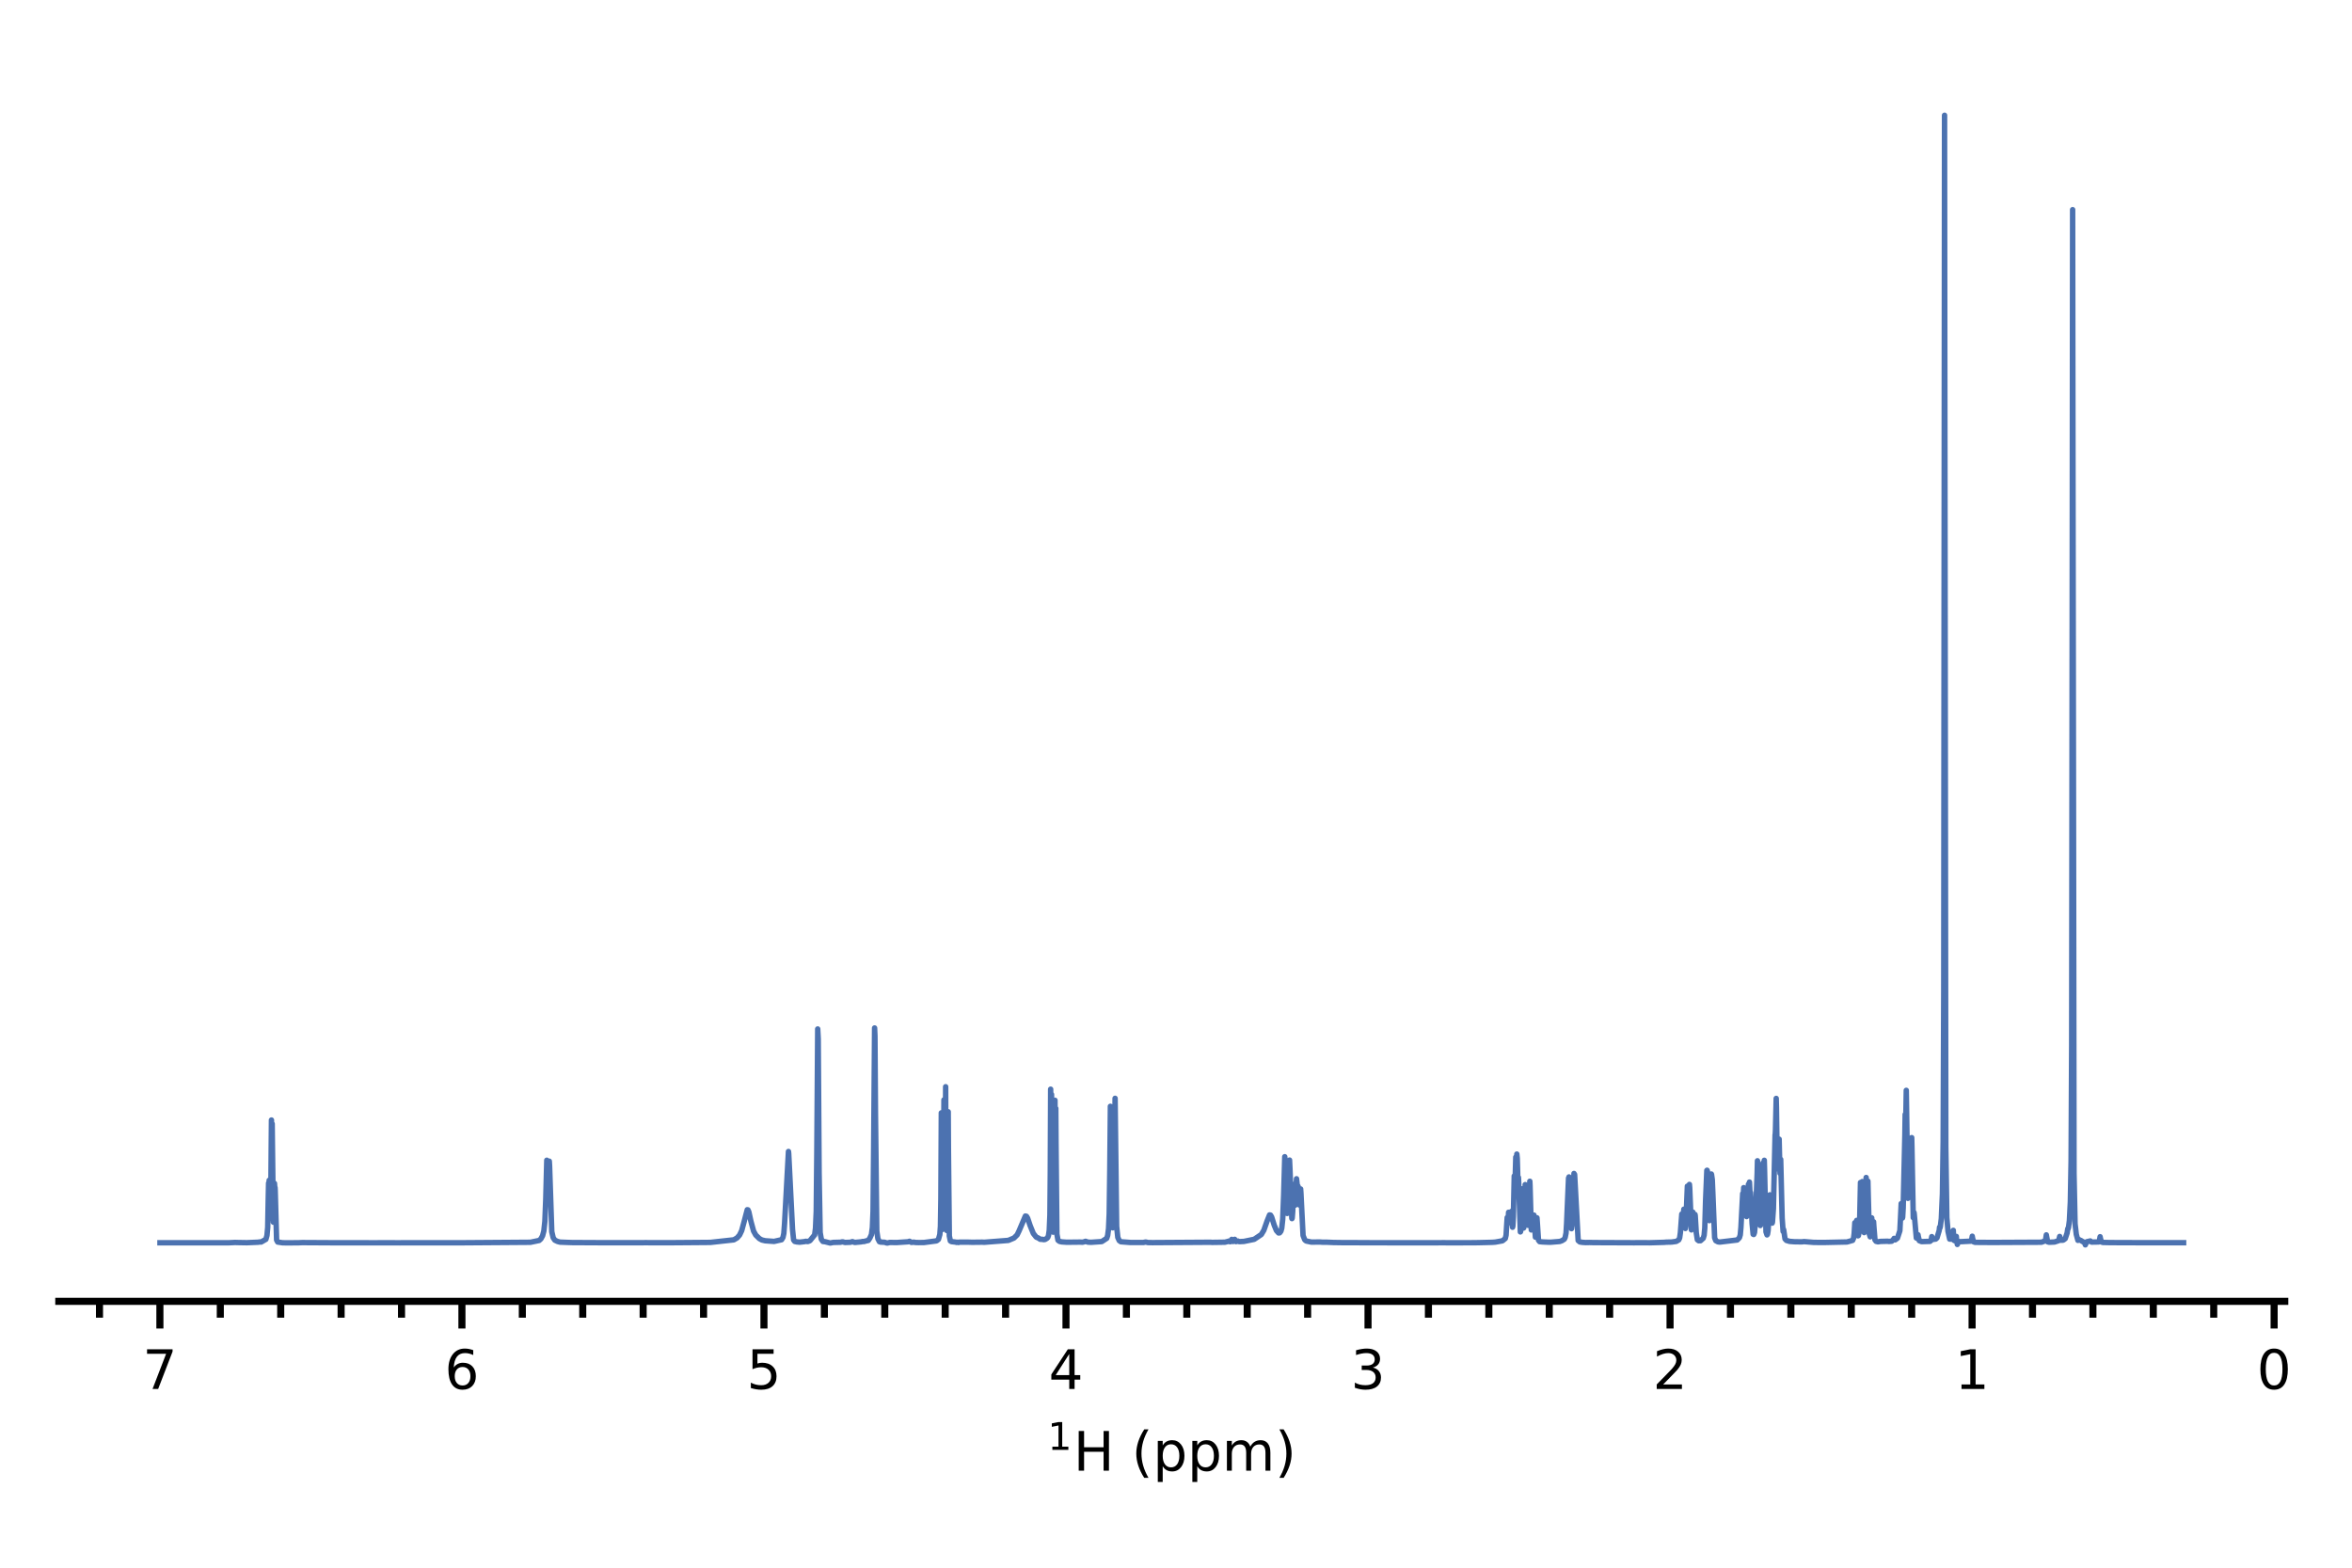 <?xml version="1.0" encoding="utf-8" standalone="no"?>
<!DOCTYPE svg PUBLIC "-//W3C//DTD SVG 1.1//EN"
  "http://www.w3.org/Graphics/SVG/1.1/DTD/svg11.dtd">
<!-- Created with matplotlib (https://matplotlib.org/) -->
<svg height="288pt" version="1.1" viewBox="0 0 432 288" width="432pt" xmlns="http://www.w3.org/2000/svg" xmlns:xlink="http://www.w3.org/1999/xlink">
 <defs>
  <style type="text/css">*{stroke-linecap:butt;stroke-linejoin:round;}</style>
 </defs>
 <g id="figure_1">
  <g id="patch_1">
   <path d="M 0 288 
L 432 288 
L 432 0 
L 0 0 
z
" style="fill:#ffffff;"/>
  </g>
  <g id="axes_1">
   <g id="patch_2">
    <path d="M 10.8 239.068 
L 419.651 239.068 
L 419.651 10.8 
L 10.8 10.8 
z
" style="fill:#ffffff;"/>
   </g>
   <g id="matplotlib.axis_1">
    <g id="xtick_1">
     <g id="line2d_1">
      <defs>
       <path d="M 0 0 
L 0 5 
" id="m13cec5713d" style="stroke:#000000;stroke-width:1.3;"/>
      </defs>
      <g>
       <use style="stroke:#000000;stroke-width:1.3;" x="417.696" xlink:href="#m13cec5713d" y="239.068"/>
      </g>
     </g>
     <g id="text_1">
      <!-- 0 -->
      <g transform="translate(414.515 255.166)scale(0.1 -0.1)">
       <defs>
        <path d="M 31.781 66.406 
Q 24.172 66.406 20.328 58.906 
Q 16.5 51.422 16.5 36.375 
Q 16.5 21.391 20.328 13.891 
Q 24.172 6.391 31.781 6.391 
Q 39.453 6.391 43.281 13.891 
Q 47.125 21.391 47.125 36.375 
Q 47.125 51.422 43.281 58.906 
Q 39.453 66.406 31.781 66.406 
z
M 31.781 74.219 
Q 44.047 74.219 50.516 64.516 
Q 56.984 54.828 56.984 36.375 
Q 56.984 17.969 50.516 8.266 
Q 44.047 -1.422 31.781 -1.422 
Q 19.531 -1.422 13.062 8.266 
Q 6.594 17.969 6.594 36.375 
Q 6.594 54.828 13.062 64.516 
Q 19.531 74.219 31.781 74.219 
z
" id="DejaVuSans-48"/>
       </defs>
       <use xlink:href="#DejaVuSans-48"/>
      </g>
     </g>
    </g>
    <g id="xtick_2">
     <g id="line2d_2">
      <g>
       <use style="stroke:#000000;stroke-width:1.3;" x="362.221" xlink:href="#m13cec5713d" y="239.068"/>
      </g>
     </g>
     <g id="text_2">
      <!-- 1 -->
      <g transform="translate(359.039 255.166)scale(0.1 -0.1)">
       <defs>
        <path d="M 12.406 8.297 
L 28.516 8.297 
L 28.516 63.922 
L 10.984 60.406 
L 10.984 69.391 
L 28.422 72.906 
L 38.281 72.906 
L 38.281 8.297 
L 54.391 8.297 
L 54.391 0 
L 12.406 0 
z
" id="DejaVuSans-49"/>
       </defs>
       <use xlink:href="#DejaVuSans-49"/>
      </g>
     </g>
    </g>
    <g id="xtick_3">
     <g id="line2d_3">
      <g>
       <use style="stroke:#000000;stroke-width:1.3;" x="306.745" xlink:href="#m13cec5713d" y="239.068"/>
      </g>
     </g>
     <g id="text_3">
      <!-- 2 -->
      <g transform="translate(303.564 255.166)scale(0.1 -0.1)">
       <defs>
        <path d="M 19.188 8.297 
L 53.609 8.297 
L 53.609 0 
L 7.328 0 
L 7.328 8.297 
Q 12.938 14.109 22.625 23.891 
Q 32.328 33.688 34.812 36.531 
Q 39.547 41.844 41.422 45.531 
Q 43.312 49.219 43.312 52.781 
Q 43.312 58.594 39.234 62.25 
Q 35.156 65.922 28.609 65.922 
Q 23.969 65.922 18.812 64.312 
Q 13.672 62.703 7.812 59.422 
L 7.812 69.391 
Q 13.766 71.781 18.938 73 
Q 24.125 74.219 28.422 74.219 
Q 39.75 74.219 46.484 68.547 
Q 53.219 62.891 53.219 53.422 
Q 53.219 48.922 51.531 44.891 
Q 49.859 40.875 45.406 35.406 
Q 44.188 33.984 37.641 27.219 
Q 31.109 20.453 19.188 8.297 
z
" id="DejaVuSans-50"/>
       </defs>
       <use xlink:href="#DejaVuSans-50"/>
      </g>
     </g>
    </g>
    <g id="xtick_4">
     <g id="line2d_4">
      <g>
       <use style="stroke:#000000;stroke-width:1.3;" x="251.27" xlink:href="#m13cec5713d" y="239.068"/>
      </g>
     </g>
     <g id="text_4">
      <!-- 3 -->
      <g transform="translate(248.089 255.166)scale(0.1 -0.1)">
       <defs>
        <path d="M 40.578 39.312 
Q 47.656 37.797 51.625 33 
Q 55.609 28.219 55.609 21.188 
Q 55.609 10.406 48.188 4.484 
Q 40.766 -1.422 27.094 -1.422 
Q 22.516 -1.422 17.656 -0.516 
Q 12.797 0.391 7.625 2.203 
L 7.625 11.719 
Q 11.719 9.328 16.594 8.109 
Q 21.484 6.891 26.812 6.891 
Q 36.078 6.891 40.938 10.547 
Q 45.797 14.203 45.797 21.188 
Q 45.797 27.641 41.281 31.266 
Q 36.766 34.906 28.719 34.906 
L 20.219 34.906 
L 20.219 43.016 
L 29.109 43.016 
Q 36.375 43.016 40.234 45.922 
Q 44.094 48.828 44.094 54.297 
Q 44.094 59.906 40.109 62.906 
Q 36.141 65.922 28.719 65.922 
Q 24.656 65.922 20.016 65.031 
Q 15.375 64.156 9.812 62.312 
L 9.812 71.094 
Q 15.438 72.656 20.344 73.438 
Q 25.25 74.219 29.594 74.219 
Q 40.828 74.219 47.359 69.109 
Q 53.906 64.016 53.906 55.328 
Q 53.906 49.266 50.438 45.094 
Q 46.969 40.922 40.578 39.312 
z
" id="DejaVuSans-51"/>
       </defs>
       <use xlink:href="#DejaVuSans-51"/>
      </g>
     </g>
    </g>
    <g id="xtick_5">
     <g id="line2d_5">
      <g>
       <use style="stroke:#000000;stroke-width:1.3;" x="195.795" xlink:href="#m13cec5713d" y="239.068"/>
      </g>
     </g>
     <g id="text_5">
      <!-- 4 -->
      <g transform="translate(192.613 255.166)scale(0.1 -0.1)">
       <defs>
        <path d="M 37.797 64.312 
L 12.891 25.391 
L 37.797 25.391 
z
M 35.203 72.906 
L 47.609 72.906 
L 47.609 25.391 
L 58.016 25.391 
L 58.016 17.188 
L 47.609 17.188 
L 47.609 0 
L 37.797 0 
L 37.797 17.188 
L 4.891 17.188 
L 4.891 26.703 
z
" id="DejaVuSans-52"/>
       </defs>
       <use xlink:href="#DejaVuSans-52"/>
      </g>
     </g>
    </g>
    <g id="xtick_6">
     <g id="line2d_6">
      <g>
       <use style="stroke:#000000;stroke-width:1.3;" x="140.319" xlink:href="#m13cec5713d" y="239.068"/>
      </g>
     </g>
     <g id="text_6">
      <!-- 5 -->
      <g transform="translate(137.138 255.166)scale(0.1 -0.1)">
       <defs>
        <path d="M 10.797 72.906 
L 49.516 72.906 
L 49.516 64.594 
L 19.828 64.594 
L 19.828 46.734 
Q 21.969 47.469 24.109 47.828 
Q 26.266 48.188 28.422 48.188 
Q 40.625 48.188 47.75 41.5 
Q 54.891 34.812 54.891 23.391 
Q 54.891 11.625 47.562 5.094 
Q 40.234 -1.422 26.906 -1.422 
Q 22.312 -1.422 17.547 -0.641 
Q 12.797 0.141 7.719 1.703 
L 7.719 11.625 
Q 12.109 9.234 16.797 8.062 
Q 21.484 6.891 26.703 6.891 
Q 35.156 6.891 40.078 11.328 
Q 45.016 15.766 45.016 23.391 
Q 45.016 31 40.078 35.438 
Q 35.156 39.891 26.703 39.891 
Q 22.75 39.891 18.812 39.016 
Q 14.891 38.141 10.797 36.281 
z
" id="DejaVuSans-53"/>
       </defs>
       <use xlink:href="#DejaVuSans-53"/>
      </g>
     </g>
    </g>
    <g id="xtick_7">
     <g id="line2d_7">
      <g>
       <use style="stroke:#000000;stroke-width:1.3;" x="84.844" xlink:href="#m13cec5713d" y="239.068"/>
      </g>
     </g>
     <g id="text_7">
      <!-- 6 -->
      <g transform="translate(81.663 255.166)scale(0.1 -0.1)">
       <defs>
        <path d="M 33.016 40.375 
Q 26.375 40.375 22.484 35.828 
Q 18.609 31.297 18.609 23.391 
Q 18.609 15.531 22.484 10.953 
Q 26.375 6.391 33.016 6.391 
Q 39.656 6.391 43.531 10.953 
Q 47.406 15.531 47.406 23.391 
Q 47.406 31.297 43.531 35.828 
Q 39.656 40.375 33.016 40.375 
z
M 52.594 71.297 
L 52.594 62.312 
Q 48.875 64.062 45.094 64.984 
Q 41.312 65.922 37.594 65.922 
Q 27.828 65.922 22.672 59.328 
Q 17.531 52.734 16.797 39.406 
Q 19.672 43.656 24.016 45.922 
Q 28.375 48.188 33.594 48.188 
Q 44.578 48.188 50.953 41.516 
Q 57.328 34.859 57.328 23.391 
Q 57.328 12.156 50.688 5.359 
Q 44.047 -1.422 33.016 -1.422 
Q 20.359 -1.422 13.672 8.266 
Q 6.984 17.969 6.984 36.375 
Q 6.984 53.656 15.188 63.938 
Q 23.391 74.219 37.203 74.219 
Q 40.922 74.219 44.703 73.484 
Q 48.484 72.75 52.594 71.297 
z
" id="DejaVuSans-54"/>
       </defs>
       <use xlink:href="#DejaVuSans-54"/>
      </g>
     </g>
    </g>
    <g id="xtick_8">
     <g id="line2d_8">
      <g>
       <use style="stroke:#000000;stroke-width:1.3;" x="29.369" xlink:href="#m13cec5713d" y="239.068"/>
      </g>
     </g>
     <g id="text_8">
      <!-- 7 -->
      <g transform="translate(26.188 255.166)scale(0.1 -0.1)">
       <defs>
        <path d="M 8.203 72.906 
L 55.078 72.906 
L 55.078 68.703 
L 28.609 0 
L 18.312 0 
L 43.219 64.594 
L 8.203 64.594 
z
" id="DejaVuSans-55"/>
       </defs>
       <use xlink:href="#DejaVuSans-55"/>
      </g>
     </g>
    </g>
    <g id="xtick_9">
     <g id="line2d_9">
      <defs>
       <path d="M 0 0 
L 0 3 
" id="m1506b20b40" style="stroke:#000000;stroke-width:1.3;"/>
      </defs>
      <g>
       <use style="stroke:#000000;stroke-width:1.3;" x="406.601" xlink:href="#m1506b20b40" y="239.068"/>
      </g>
     </g>
    </g>
    <g id="xtick_10">
     <g id="line2d_10">
      <g>
       <use style="stroke:#000000;stroke-width:1.3;" x="395.506" xlink:href="#m1506b20b40" y="239.068"/>
      </g>
     </g>
    </g>
    <g id="xtick_11">
     <g id="line2d_11">
      <g>
       <use style="stroke:#000000;stroke-width:1.3;" x="384.411" xlink:href="#m1506b20b40" y="239.068"/>
      </g>
     </g>
    </g>
    <g id="xtick_12">
     <g id="line2d_12">
      <g>
       <use style="stroke:#000000;stroke-width:1.3;" x="373.316" xlink:href="#m1506b20b40" y="239.068"/>
      </g>
     </g>
    </g>
    <g id="xtick_13">
     <g id="line2d_13">
      <g>
       <use style="stroke:#000000;stroke-width:1.3;" x="351.126" xlink:href="#m1506b20b40" y="239.068"/>
      </g>
     </g>
    </g>
    <g id="xtick_14">
     <g id="line2d_14">
      <g>
       <use style="stroke:#000000;stroke-width:1.3;" x="340.03" xlink:href="#m1506b20b40" y="239.068"/>
      </g>
     </g>
    </g>
    <g id="xtick_15">
     <g id="line2d_15">
      <g>
       <use style="stroke:#000000;stroke-width:1.3;" x="328.935" xlink:href="#m1506b20b40" y="239.068"/>
      </g>
     </g>
    </g>
    <g id="xtick_16">
     <g id="line2d_16">
      <g>
       <use style="stroke:#000000;stroke-width:1.3;" x="317.84" xlink:href="#m1506b20b40" y="239.068"/>
      </g>
     </g>
    </g>
    <g id="xtick_17">
     <g id="line2d_17">
      <g>
       <use style="stroke:#000000;stroke-width:1.3;" x="295.65" xlink:href="#m1506b20b40" y="239.068"/>
      </g>
     </g>
    </g>
    <g id="xtick_18">
     <g id="line2d_18">
      <g>
       <use style="stroke:#000000;stroke-width:1.3;" x="284.555" xlink:href="#m1506b20b40" y="239.068"/>
      </g>
     </g>
    </g>
    <g id="xtick_19">
     <g id="line2d_19">
      <g>
       <use style="stroke:#000000;stroke-width:1.3;" x="273.46" xlink:href="#m1506b20b40" y="239.068"/>
      </g>
     </g>
    </g>
    <g id="xtick_20">
     <g id="line2d_20">
      <g>
       <use style="stroke:#000000;stroke-width:1.3;" x="262.365" xlink:href="#m1506b20b40" y="239.068"/>
      </g>
     </g>
    </g>
    <g id="xtick_21">
     <g id="line2d_21">
      <g>
       <use style="stroke:#000000;stroke-width:1.3;" x="240.175" xlink:href="#m1506b20b40" y="239.068"/>
      </g>
     </g>
    </g>
    <g id="xtick_22">
     <g id="line2d_22">
      <g>
       <use style="stroke:#000000;stroke-width:1.3;" x="229.08" xlink:href="#m1506b20b40" y="239.068"/>
      </g>
     </g>
    </g>
    <g id="xtick_23">
     <g id="line2d_23">
      <g>
       <use style="stroke:#000000;stroke-width:1.3;" x="217.985" xlink:href="#m1506b20b40" y="239.068"/>
      </g>
     </g>
    </g>
    <g id="xtick_24">
     <g id="line2d_24">
      <g>
       <use style="stroke:#000000;stroke-width:1.3;" x="206.89" xlink:href="#m1506b20b40" y="239.068"/>
      </g>
     </g>
    </g>
    <g id="xtick_25">
     <g id="line2d_25">
      <g>
       <use style="stroke:#000000;stroke-width:1.3;" x="184.7" xlink:href="#m1506b20b40" y="239.068"/>
      </g>
     </g>
    </g>
    <g id="xtick_26">
     <g id="line2d_26">
      <g>
       <use style="stroke:#000000;stroke-width:1.3;" x="173.605" xlink:href="#m1506b20b40" y="239.068"/>
      </g>
     </g>
    </g>
    <g id="xtick_27">
     <g id="line2d_27">
      <g>
       <use style="stroke:#000000;stroke-width:1.3;" x="162.51" xlink:href="#m1506b20b40" y="239.068"/>
      </g>
     </g>
    </g>
    <g id="xtick_28">
     <g id="line2d_28">
      <g>
       <use style="stroke:#000000;stroke-width:1.3;" x="151.414" xlink:href="#m1506b20b40" y="239.068"/>
      </g>
     </g>
    </g>
    <g id="xtick_29">
     <g id="line2d_29">
      <g>
       <use style="stroke:#000000;stroke-width:1.3;" x="129.224" xlink:href="#m1506b20b40" y="239.068"/>
      </g>
     </g>
    </g>
    <g id="xtick_30">
     <g id="line2d_30">
      <g>
       <use style="stroke:#000000;stroke-width:1.3;" x="118.129" xlink:href="#m1506b20b40" y="239.068"/>
      </g>
     </g>
    </g>
    <g id="xtick_31">
     <g id="line2d_31">
      <g>
       <use style="stroke:#000000;stroke-width:1.3;" x="107.034" xlink:href="#m1506b20b40" y="239.068"/>
      </g>
     </g>
    </g>
    <g id="xtick_32">
     <g id="line2d_32">
      <g>
       <use style="stroke:#000000;stroke-width:1.3;" x="95.939" xlink:href="#m1506b20b40" y="239.068"/>
      </g>
     </g>
    </g>
    <g id="xtick_33">
     <g id="line2d_33">
      <g>
       <use style="stroke:#000000;stroke-width:1.3;" x="73.749" xlink:href="#m1506b20b40" y="239.068"/>
      </g>
     </g>
    </g>
    <g id="xtick_34">
     <g id="line2d_34">
      <g>
       <use style="stroke:#000000;stroke-width:1.3;" x="62.654" xlink:href="#m1506b20b40" y="239.068"/>
      </g>
     </g>
    </g>
    <g id="xtick_35">
     <g id="line2d_35">
      <g>
       <use style="stroke:#000000;stroke-width:1.3;" x="51.559" xlink:href="#m1506b20b40" y="239.068"/>
      </g>
     </g>
    </g>
    <g id="xtick_36">
     <g id="line2d_36">
      <g>
       <use style="stroke:#000000;stroke-width:1.3;" x="40.464" xlink:href="#m1506b20b40" y="239.068"/>
      </g>
     </g>
    </g>
    <g id="xtick_37">
     <g id="line2d_37">
      <g>
       <use style="stroke:#000000;stroke-width:1.3;" x="18.274" xlink:href="#m1506b20b40" y="239.068"/>
      </g>
     </g>
    </g>
    <g id="text_9">
     <!-- $^{1}$H (ppm) -->
     <g transform="translate(192.326 270.246)scale(0.1 -0.1)">
      <defs>
       <path d="M 9.812 72.906 
L 19.672 72.906 
L 19.672 43.016 
L 55.516 43.016 
L 55.516 72.906 
L 65.375 72.906 
L 65.375 0 
L 55.516 0 
L 55.516 34.719 
L 19.672 34.719 
L 19.672 0 
L 9.812 0 
z
" id="DejaVuSans-72"/>
       <path id="DejaVuSans-32"/>
       <path d="M 31 75.875 
Q 24.469 64.656 21.281 53.656 
Q 18.109 42.672 18.109 31.391 
Q 18.109 20.125 21.312 9.062 
Q 24.516 -2 31 -13.188 
L 23.188 -13.188 
Q 15.875 -1.703 12.234 9.375 
Q 8.594 20.453 8.594 31.391 
Q 8.594 42.281 12.203 53.312 
Q 15.828 64.359 23.188 75.875 
z
" id="DejaVuSans-40"/>
       <path d="M 18.109 8.203 
L 18.109 -20.797 
L 9.078 -20.797 
L 9.078 54.688 
L 18.109 54.688 
L 18.109 46.391 
Q 20.953 51.266 25.266 53.625 
Q 29.594 56 35.594 56 
Q 45.562 56 51.781 48.094 
Q 58.016 40.188 58.016 27.297 
Q 58.016 14.406 51.781 6.484 
Q 45.562 -1.422 35.594 -1.422 
Q 29.594 -1.422 25.266 0.953 
Q 20.953 3.328 18.109 8.203 
z
M 48.688 27.297 
Q 48.688 37.203 44.609 42.844 
Q 40.531 48.484 33.406 48.484 
Q 26.266 48.484 22.188 42.844 
Q 18.109 37.203 18.109 27.297 
Q 18.109 17.391 22.188 11.75 
Q 26.266 6.109 33.406 6.109 
Q 40.531 6.109 44.609 11.75 
Q 48.688 17.391 48.688 27.297 
z
" id="DejaVuSans-112"/>
       <path d="M 52 44.188 
Q 55.375 50.25 60.062 53.125 
Q 64.75 56 71.094 56 
Q 79.641 56 84.281 50.016 
Q 88.922 44.047 88.922 33.016 
L 88.922 0 
L 79.891 0 
L 79.891 32.719 
Q 79.891 40.578 77.094 44.375 
Q 74.312 48.188 68.609 48.188 
Q 61.625 48.188 57.562 43.547 
Q 53.516 38.922 53.516 30.906 
L 53.516 0 
L 44.484 0 
L 44.484 32.719 
Q 44.484 40.625 41.703 44.406 
Q 38.922 48.188 33.109 48.188 
Q 26.219 48.188 22.156 43.531 
Q 18.109 38.875 18.109 30.906 
L 18.109 0 
L 9.078 0 
L 9.078 54.688 
L 18.109 54.688 
L 18.109 46.188 
Q 21.188 51.219 25.484 53.609 
Q 29.781 56 35.688 56 
Q 41.656 56 45.828 52.969 
Q 50 49.953 52 44.188 
z
" id="DejaVuSans-109"/>
       <path d="M 8.016 75.875 
L 15.828 75.875 
Q 23.141 64.359 26.781 53.312 
Q 30.422 42.281 30.422 31.391 
Q 30.422 20.453 26.781 9.375 
Q 23.141 -1.703 15.828 -13.188 
L 8.016 -13.188 
Q 14.5 -2 17.703 9.062 
Q 20.906 20.125 20.906 31.391 
Q 20.906 42.672 17.703 53.656 
Q 14.5 64.656 8.016 75.875 
z
" id="DejaVuSans-41"/>
      </defs>
      <use transform="translate(0.957 38.966)scale(0.7)" xlink:href="#DejaVuSans-49"/>
      <use transform="translate(48.228 0.684)" xlink:href="#DejaVuSans-72"/>
      <use transform="translate(123.423 0.684)" xlink:href="#DejaVuSans-32"/>
      <use transform="translate(155.21 0.684)" xlink:href="#DejaVuSans-40"/>
      <use transform="translate(194.224 0.684)" xlink:href="#DejaVuSans-112"/>
      <use transform="translate(257.7 0.684)" xlink:href="#DejaVuSans-112"/>
      <use transform="translate(321.177 0.684)" xlink:href="#DejaVuSans-109"/>
      <use transform="translate(418.589 0.684)" xlink:href="#DejaVuSans-41"/>
     </g>
    </g>
   </g>
   <g id="line2d_38">
    <path clip-path="url(#p3f3d987103)" d="M 29.384 228.31 
L 32.029 228.309 
L 32.961 228.308 
L 33.325 228.305 
L 35.444 228.307 
L 41.14 228.307 
L 42.071 228.305 
L 43.191 228.252 
L 43.515 228.265 
L 45.337 228.296 
L 47.443 228.206 
L 47.686 228.16 
L 47.969 228.17 
L 48.833 227.676 
L 49.035 226.967 
L 49.17 225.486 
L 49.265 220.391 
L 49.332 217.336 
L 49.4 217.814 
L 49.44 216.832 
L 49.481 217.979 
L 49.629 223.82 
L 49.656 223.677 
L 49.724 221.782 
L 49.818 210.13 
L 49.858 205.762 
L 49.926 209 
L 49.993 206.454 
L 50.02 208.927 
L 50.209 224.528 
L 50.236 224.451 
L 50.304 222.742 
L 50.412 217.395 
L 50.493 218.509 
L 50.52 218.174 
L 50.547 218.719 
L 50.803 227.806 
L 51.006 228.172 
L 51.869 228.307 
L 52.76 228.325 
L 54.879 228.306 
L 55.568 228.272 
L 55.918 228.279 
L 61.304 228.308 
L 68.551 228.315 
L 69.334 228.315 
L 69.847 228.308 
L 73.491 228.316 
L 73.936 228.309 
L 77.931 228.306 
L 79.591 228.31 
L 84.639 228.309 
L 97.42 228.219 
L 99.027 227.887 
L 99.35 227.588 
L 99.661 227.013 
L 99.89 226.141 
L 100.079 224.368 
L 100.241 220.34 
L 100.43 213.15 
L 100.484 214.253 
L 100.66 218.727 
L 100.7 218.501 
L 100.808 215.512 
L 100.889 213.32 
L 100.943 214.188 
L 101.348 226.273 
L 101.604 227.378 
L 101.915 227.834 
L 102.414 228.07 
L 102.873 228.191 
L 104.344 228.247 
L 105.087 228.27 
L 111.12 228.299 
L 117.206 228.302 
L 118.597 228.289 
L 119.217 228.294 
L 120.797 228.298 
L 123.698 228.294 
L 124.616 228.288 
L 130.474 228.242 
L 134.779 227.77 
L 135.386 227.41 
L 135.845 226.885 
L 136.223 226.093 
L 136.628 224.608 
L 137.249 222.242 
L 137.384 222.263 
L 137.546 222.651 
L 137.91 224.307 
L 138.41 226.157 
L 138.815 226.893 
L 139.476 227.541 
L 139.935 227.795 
L 140.556 227.943 
L 142.175 228.059 
L 143.552 227.75 
L 143.808 227.33 
L 143.97 226.595 
L 144.105 224.735 
L 144.821 211.539 
L 144.861 211.87 
L 145.563 225.846 
L 145.765 227.784 
L 145.968 228.059 
L 146.346 228.148 
L 146.872 228.198 
L 147.776 228.095 
L 147.992 228.038 
L 148.357 228.087 
L 148.762 227.928 
L 149.625 226.86 
L 149.787 225.649 
L 149.922 222.541 
L 150.03 211.71 
L 150.192 189.035 
L 150.287 190.839 
L 150.449 215.504 
L 150.638 226.423 
L 150.854 227.66 
L 151.15 228.07 
L 151.555 228.118 
L 152.5 228.358 
L 152.703 228.31 
L 153.053 228.246 
L 154.363 228.213 
L 154.754 228.129 
L 155.199 228.253 
L 156.198 228.217 
L 156.563 228.098 
L 156.994 228.25 
L 158.196 228.137 
L 158.425 228.077 
L 158.695 228.079 
L 159.086 227.968 
L 159.478 227.881 
L 159.775 227.441 
L 160.058 226.813 
L 160.234 225.491 
L 160.355 222.545 
L 160.463 211.595 
L 160.639 188.85 
L 160.706 190.338 
L 160.801 204.624 
L 161.043 226.151 
L 161.246 227.567 
L 161.529 228.111 
L 161.732 228.181 
L 162.488 228.219 
L 162.919 228.361 
L 163.122 228.324 
L 163.419 228.251 
L 164.715 228.265 
L 166.793 228.126 
L 167.049 228.034 
L 167.4 228.239 
L 167.873 228.197 
L 168.116 228.253 
L 168.696 228.27 
L 169.681 228.266 
L 171.922 227.973 
L 172.07 227.922 
L 172.367 227.679 
L 172.624 226.784 
L 172.731 225.319 
L 172.812 220.182 
L 172.893 204.447 
L 172.947 214.678 
L 173.096 225.752 
L 173.136 225.854 
L 173.177 225.614 
L 173.258 223.674 
L 173.325 214.152 
L 173.379 202.062 
L 173.433 214.992 
L 173.528 223.606 
L 173.568 222.664 
L 173.636 210.661 
L 173.69 199.645 
L 173.73 212.559 
L 173.879 225.969 
L 173.906 226.06 
L 173.96 225.818 
L 174.041 223.707 
L 174.122 211.172 
L 174.162 204.242 
L 174.203 211.537 
L 174.365 227.049 
L 174.554 227.968 
L 174.756 228.096 
L 175.512 228.184 
L 175.687 228.24 
L 175.809 228.201 
L 175.971 228.227 
L 176.052 228.259 
L 176.092 228.213 
L 176.349 228.189 
L 177.914 228.198 
L 178.549 228.218 
L 180.411 228.196 
L 180.762 228.216 
L 185.202 227.874 
L 186.242 227.436 
L 186.822 226.861 
L 187.173 226.136 
L 188.334 223.398 
L 188.536 223.447 
L 188.752 223.805 
L 189.211 225.164 
L 189.791 226.594 
L 190.331 227.277 
L 190.614 227.391 
L 190.817 227.497 
L 191.046 227.661 
L 191.559 227.69 
L 191.681 227.738 
L 191.964 227.696 
L 192.315 227.472 
L 192.45 227.323 
L 192.585 226.947 
L 192.72 226.02 
L 192.841 223.225 
L 192.909 215.391 
L 192.976 200.098 
L 193.03 209.511 
L 193.057 212.267 
L 193.098 207.599 
L 193.138 201.06 
L 193.179 208.041 
L 193.341 225.826 
L 193.435 226.359 
L 193.476 226.266 
L 193.57 225.281 
L 193.651 222.6 
L 193.732 207.428 
L 193.773 202.134 
L 193.813 210.473 
L 193.84 213.553 
L 193.894 207.189 
L 193.921 203.626 
L 193.962 209.935 
L 194.124 226.714 
L 194.326 227.836 
L 194.596 228.05 
L 194.987 228.144 
L 195.932 228.21 
L 198.389 228.184 
L 198.82 228.208 
L 199.131 228.135 
L 199.387 228.039 
L 199.819 228.19 
L 200.373 228.222 
L 202.37 228.088 
L 203.274 227.493 
L 203.45 226.96 
L 203.612 225.706 
L 203.733 222.965 
L 203.841 214.812 
L 203.949 203.242 
L 203.99 206.355 
L 204.233 224.625 
L 204.368 225.562 
L 204.395 225.544 
L 204.475 225.12 
L 204.583 223.169 
L 204.691 216.575 
L 204.813 201.775 
L 204.867 206.341 
L 205.096 225.284 
L 205.312 227.331 
L 205.582 227.917 
L 205.879 228.123 
L 207.634 228.257 
L 210.009 228.257 
L 210.414 228.172 
L 210.562 228.196 
L 210.832 228.268 
L 211.683 228.282 
L 222.358 228.214 
L 222.588 228.239 
L 224.977 228.205 
L 225.625 228.043 
L 225.692 228.006 
L 225.746 228.066 
L 225.962 228.117 
L 226.138 227.937 
L 226.232 227.688 
L 226.286 227.834 
L 226.461 228.077 
L 226.664 227.969 
L 226.785 227.679 
L 226.839 227.837 
L 227.015 228.094 
L 227.271 228.025 
L 227.366 227.991 
L 227.406 228.04 
L 227.636 228.098 
L 228.472 228.059 
L 230.362 227.672 
L 231.671 226.791 
L 232.13 226.019 
L 232.737 224.301 
L 233.183 223.192 
L 233.358 223.226 
L 233.561 223.557 
L 234.047 225.098 
L 234.451 226.076 
L 234.843 226.508 
L 235.032 226.488 
L 235.261 226.2 
L 235.423 225.637 
L 235.599 223.993 
L 235.774 219.575 
L 235.977 212.501 
L 236.031 213.12 
L 236.422 222.925 
L 236.476 222.711 
L 236.597 220.822 
L 236.854 213.119 
L 236.935 214.851 
L 237.272 223.821 
L 237.299 223.872 
L 237.34 223.777 
L 237.434 222.573 
L 237.637 217.586 
L 237.704 218.615 
L 237.866 221.414 
L 237.907 221.192 
L 238.015 218.76 
L 238.136 216.552 
L 238.176 216.882 
L 238.311 218.133 
L 238.365 217.973 
L 238.406 217.894 
L 238.446 218.032 
L 238.554 219.668 
L 238.689 221.378 
L 238.73 221.109 
L 238.892 218.426 
L 238.946 219.177 
L 239.337 226.969 
L 239.648 227.77 
L 239.918 227.986 
L 240.862 228.183 
L 242.455 228.17 
L 242.846 228.201 
L 243.629 228.202 
L 244.952 228.261 
L 246.193 228.278 
L 246.652 228.288 
L 248.812 228.287 
L 250.904 228.301 
L 252.267 228.304 
L 253.171 228.303 
L 260.068 228.308 
L 264.67 228.304 
L 265.237 228.297 
L 265.71 228.308 
L 270.744 228.302 
L 271.837 228.281 
L 274.077 228.227 
L 274.671 228.183 
L 275.967 227.946 
L 276.48 227.525 
L 276.628 226.912 
L 276.736 225.119 
L 276.831 223.677 
L 276.871 224.018 
L 276.939 224.745 
L 276.993 224.222 
L 277.087 222.712 
L 277.141 223.367 
L 277.222 224.578 
L 277.276 224.09 
L 277.357 223.116 
L 277.411 223.577 
L 277.479 224.398 
L 277.533 223.923 
L 277.627 222.54 
L 277.668 223.025 
L 277.816 225.458 
L 277.87 225.258 
L 277.964 223.529 
L 278.126 216.036 
L 278.221 218.048 
L 278.234 218.123 
L 278.261 217.758 
L 278.41 212.575 
L 278.464 214.148 
L 278.504 215.747 
L 278.558 213.793 
L 278.599 212.015 
L 278.68 212.813 
L 278.747 215.2 
L 278.815 218.062 
L 278.869 216.736 
L 278.896 216.305 
L 278.936 217.086 
L 279.247 226.315 
L 279.274 226.294 
L 279.355 225.862 
L 279.449 223.856 
L 279.584 218.395 
L 279.638 219.684 
L 279.84 225.603 
L 279.867 225.57 
L 279.935 225.001 
L 280.029 222.003 
L 280.137 217.628 
L 280.191 218.782 
L 280.299 222.319 
L 280.34 221.584 
L 280.448 217.919 
L 280.502 219.09 
L 280.691 225.109 
L 280.731 224.861 
L 280.826 222.176 
L 280.988 217.012 
L 281.028 217.806 
L 281.258 225.954 
L 281.325 225.447 
L 281.433 223.874 
L 281.487 224.386 
L 281.595 225.852 
L 281.636 225.468 
L 281.744 223.227 
L 281.811 224.181 
L 282.013 227.278 
L 282.081 227.182 
L 282.162 226.554 
L 282.297 223.725 
L 282.364 224.64 
L 282.58 227.84 
L 282.796 228.104 
L 283.35 228.159 
L 284.47 228.206 
L 284.767 228.21 
L 286.494 228.068 
L 286.899 227.92 
L 287.318 227.651 
L 287.48 227.318 
L 287.642 226.519 
L 287.749 224.677 
L 288.1 216.415 
L 288.127 216.502 
L 288.168 216.286 
L 288.181 216.214 
L 288.208 216.478 
L 288.316 220.044 
L 288.384 218.773 
L 288.397 218.701 
L 288.411 218.852 
L 288.64 225.722 
L 288.721 225.126 
L 288.816 221.683 
L 288.91 217.707 
L 288.964 218.739 
L 288.978 218.83 
L 289.005 218.473 
L 289.099 215.58 
L 289.194 215.766 
L 289.207 215.749 
L 289.221 215.874 
L 289.868 227.897 
L 290.179 228.157 
L 290.611 228.228 
L 291.245 228.271 
L 291.933 228.256 
L 292.743 228.276 
L 300.193 228.305 
L 300.909 228.294 
L 303.028 228.305 
L 305.646 228.23 
L 306.051 228.195 
L 307.036 228.174 
L 307.886 228.057 
L 308.345 227.778 
L 308.507 227.408 
L 308.642 226.463 
L 308.899 223.034 
L 308.98 223.504 
L 309.074 223.974 
L 309.115 223.776 
L 309.277 222.143 
L 309.344 222.66 
L 309.56 225.684 
L 309.627 225.315 
L 309.749 222.25 
L 309.924 217.91 
L 309.965 218.292 
L 310.113 220.433 
L 310.167 219.875 
L 310.302 217.591 
L 310.356 218.222 
L 310.667 225.946 
L 310.748 225.273 
L 310.937 222.683 
L 311.004 223.058 
L 311.153 224.237 
L 311.193 224.06 
L 311.328 223.115 
L 311.369 223.33 
L 311.557 226.457 
L 311.76 227.753 
L 312.003 227.938 
L 312.34 227.929 
L 312.84 227.477 
L 313.002 226.923 
L 313.123 225.596 
L 313.272 220.518 
L 313.501 215.02 
L 313.541 214.987 
L 313.582 215.051 
L 313.649 215.497 
L 313.757 218.483 
L 313.973 224.241 
L 314 224.121 
L 314.095 221.948 
L 314.324 215.678 
L 314.365 215.78 
L 314.5 216.728 
L 314.608 219.236 
L 314.932 227.4 
L 315.148 227.926 
L 315.552 228.139 
L 315.876 228.18 
L 319.075 227.798 
L 319.48 227.391 
L 319.642 226.847 
L 319.763 225.478 
L 320.087 219.266 
L 320.141 219.73 
L 320.168 219.905 
L 320.209 219.471 
L 320.276 218.181 
L 320.33 219.088 
L 320.398 220.174 
L 320.438 219.62 
L 320.479 219.108 
L 320.519 219.706 
L 320.708 222.289 
L 320.803 223.499 
L 320.857 222.805 
L 321.14 217.569 
L 321.154 217.72 
L 321.221 218.85 
L 321.275 218.03 
L 321.329 217.164 
L 321.37 217.947 
L 321.45 219.485 
L 321.504 219.083 
L 321.518 219.064 
L 321.531 219.146 
L 321.815 224.789 
L 322.004 226.739 
L 322.112 226.787 
L 322.139 226.757 
L 322.26 226.407 
L 322.368 225.208 
L 322.746 215.544 
L 322.8 213.246 
L 322.854 215.683 
L 322.962 220.747 
L 323.016 219.971 
L 323.084 218.623 
L 323.124 219.566 
L 323.327 225.139 
L 323.354 225.052 
L 323.434 223.751 
L 323.556 220.341 
L 323.637 220.941 
L 323.677 220.384 
L 323.812 213.655 
L 323.893 216.476 
L 323.934 217.401 
L 323.974 216.477 
L 324.055 213.159 
L 324.096 214.604 
L 324.366 226.317 
L 324.555 226.863 
L 324.649 226.734 
L 324.757 226.067 
L 324.946 222.85 
L 325.068 219.503 
L 325.108 220.428 
L 325.203 222.391 
L 325.257 222.003 
L 325.297 221.697 
L 325.338 222.023 
L 325.499 224.698 
L 325.553 224.511 
L 325.729 222.058 
L 325.823 217.858 
L 326.039 208.462 
L 326.066 208.449 
L 326.107 207.575 
L 326.242 201.791 
L 326.282 203.361 
L 326.444 214.72 
L 326.498 212.942 
L 326.552 210.87 
L 326.606 212.561 
L 326.66 214.423 
L 326.714 212.645 
L 326.782 209.277 
L 326.836 211.622 
L 326.944 215.554 
L 326.984 215.142 
L 327.065 212.99 
L 327.106 214.585 
L 327.335 223.789 
L 327.51 226.233 
L 327.564 226.039 
L 327.605 225.883 
L 327.645 226.136 
L 327.861 227.6 
L 328.118 227.879 
L 328.698 228.051 
L 329.548 228.118 
L 330.925 228.14 
L 331.37 228.092 
L 333.071 228.235 
L 334.34 228.256 
L 335.001 228.255 
L 339.239 228.163 
L 340.278 227.869 
L 340.454 227.454 
L 340.562 226.603 
L 340.683 224.626 
L 340.751 225.351 
L 340.845 226.239 
L 340.899 226.004 
L 341.021 224.196 
L 341.075 225.04 
L 341.264 227.031 
L 341.331 226.998 
L 341.344 226.969 
L 341.452 226.426 
L 341.56 224.712 
L 341.722 217.242 
L 341.803 220.661 
L 341.884 222.823 
L 341.938 221.97 
L 342.046 217.072 
L 342.1 218.906 
L 342.316 226.247 
L 342.397 226.441 
L 342.438 226.375 
L 342.532 225.729 
L 342.64 222.867 
L 342.762 216.319 
L 342.816 218.982 
L 342.924 222.916 
L 342.964 222.401 
L 343.086 216.988 
L 343.14 219.317 
L 343.342 226.695 
L 343.504 227.217 
L 343.517 227.208 
L 343.598 226.987 
L 343.693 225.896 
L 343.787 223.734 
L 343.841 224.544 
L 343.963 226.307 
L 344.003 226.12 
L 344.125 224.45 
L 344.179 225.27 
L 344.381 227.773 
L 344.584 228.047 
L 344.948 228.136 
L 345.218 228.084 
L 345.42 228.06 
L 346.73 228.028 
L 346.932 228.067 
L 347.458 228.022 
L 347.809 227.673 
L 347.89 227.505 
L 347.944 227.604 
L 348.079 227.777 
L 348.106 227.767 
L 348.511 227.456 
L 348.957 226.091 
L 349.092 223.389 
L 349.199 221.109 
L 349.253 221.585 
L 349.429 223.762 
L 349.469 223.606 
L 349.564 221.902 
L 349.874 208.515 
L 349.928 204.729 
L 349.996 206.583 
L 350.009 206.726 
L 350.036 206.053 
L 350.131 200.309 
L 350.171 202.722 
L 350.428 220.149 
L 350.441 220.063 
L 350.536 217.28 
L 350.63 215.308 
L 350.671 215.786 
L 350.779 217.745 
L 350.819 217.002 
L 350.941 209.598 
L 351.035 212.12 
L 351.13 208.995 
L 351.17 210.715 
L 351.413 223.699 
L 351.426 223.698 
L 351.494 223.175 
L 351.561 222.762 
L 351.602 223.094 
L 351.98 227.426 
L 352.101 227.487 
L 352.115 227.477 
L 352.196 227.304 
L 352.29 226.843 
L 352.331 227.1 
L 352.52 227.923 
L 352.952 228.096 
L 354.49 228.049 
L 354.666 227.898 
L 354.747 227.577 
L 354.814 227.176 
L 354.868 227.391 
L 355.03 227.696 
L 355.543 227.626 
L 355.772 227.412 
L 356.177 226.063 
L 356.245 225.45 
L 356.312 225.604 
L 356.393 225.315 
L 356.569 223.856 
L 356.771 219.316 
L 356.906 209.756 
L 357.014 182.266 
L 357.109 78.991 
L 357.162 21.176 
L 357.203 64.265 
L 357.392 210.685 
L 357.581 223.679 
L 357.797 226.209 
L 358.107 227.635 
L 358.134 227.565 
L 358.215 226.571 
L 358.269 227.257 
L 358.431 227.659 
L 358.566 227.617 
L 358.688 227.386 
L 358.769 226.031 
L 358.809 227.018 
L 358.958 227.909 
L 359.214 227.977 
L 359.227 227.948 
L 359.322 227.141 
L 359.362 227.646 
L 359.511 228.618 
L 359.538 228.539 
L 359.727 228.085 
L 360.118 228.108 
L 362.075 228.01 
L 362.183 227.495 
L 362.251 227.106 
L 362.291 227.376 
L 362.48 228.132 
L 362.777 228.232 
L 365.085 228.247 
L 365.557 228.255 
L 374.965 228.209 
L 375.693 227.932 
L 375.788 227.308 
L 375.855 226.861 
L 375.896 227.102 
L 376.098 228.135 
L 376.382 228.213 
L 377.367 228.168 
L 378.123 227.917 
L 378.312 227.148 
L 378.393 227.443 
L 378.541 227.847 
L 378.568 227.838 
L 378.798 227.844 
L 378.986 227.808 
L 379.324 227.549 
L 379.675 226.51 
L 379.796 225.715 
L 379.85 225.749 
L 379.931 225.489 
L 380.093 224.245 
L 380.269 220.807 
L 380.404 213.326 
L 380.512 192.056 
L 380.606 113.215 
L 380.687 38.516 
L 380.728 69.751 
L 380.943 215.541 
L 381.132 224.821 
L 381.362 226.769 
L 381.659 227.867 
L 381.713 227.754 
L 381.78 227.664 
L 381.834 227.722 
L 382.037 227.821 
L 382.185 227.881 
L 382.496 228.07 
L 382.833 228.248 
L 382.941 228.459 
L 383.022 228.692 
L 383.076 228.552 
L 383.278 228.127 
L 383.926 227.976 
L 384.169 228.183 
L 385.465 228.16 
L 385.6 227.933 
L 385.735 227.198 
L 385.789 227.49 
L 385.978 228.169 
L 386.248 228.249 
L 386.842 228.261 
L 387.651 228.279 
L 388.245 228.279 
L 389.433 228.284 
L 392.348 228.293 
L 393.995 228.298 
L 395.452 228.296 
L 401.067 228.299 
L 401.067 228.299 
" style="fill:none;stroke:#4c72b0;stroke-linecap:square;"/>
   </g>
   <g id="patch_3">
    <path d="M 10.8 239.068 
L 419.651 239.068 
" style="fill:none;stroke:#000000;stroke-linecap:square;stroke-linejoin:miter;stroke-width:1.3;"/>
   </g>
  </g>
 </g>
 <defs>
  <clipPath id="p3f3d987103">
   <rect height="228.268" width="408.851" x="10.8" y="10.8"/>
  </clipPath>
 </defs>
</svg>
